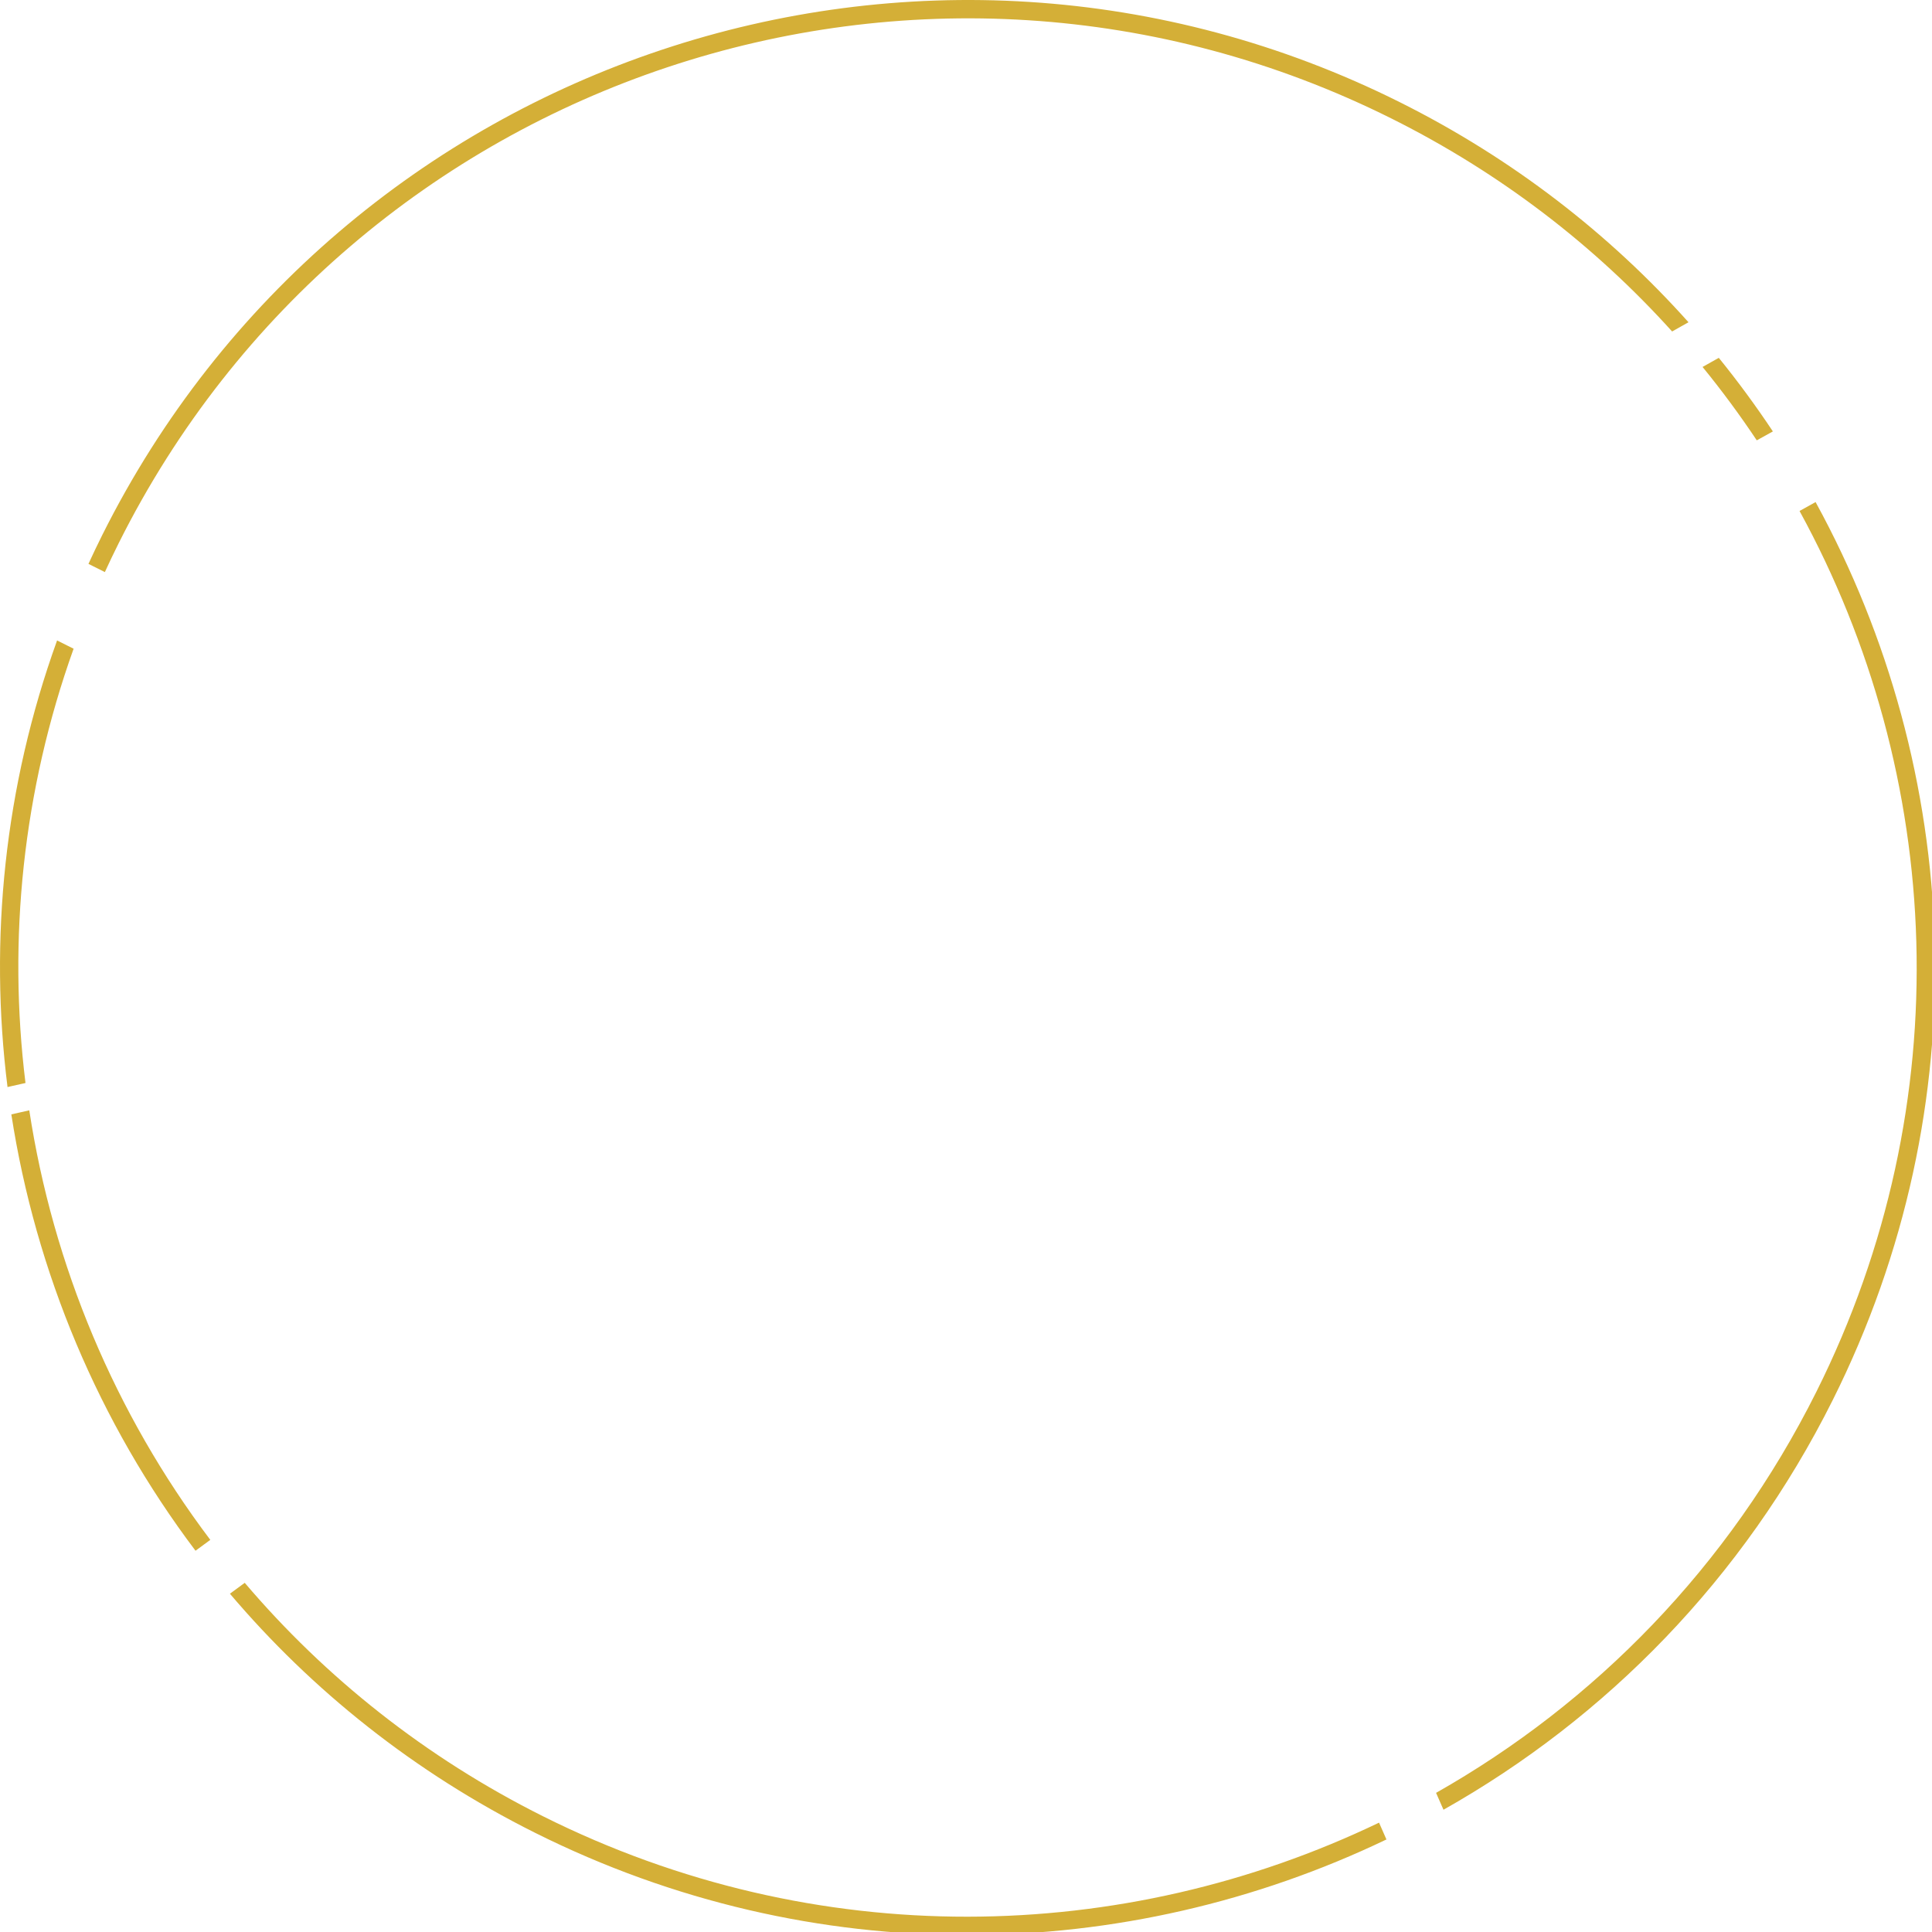<?xml version="1.0" encoding="UTF-8" standalone="no"?>
<!-- Created with Inkscape (http://www.inkscape.org/) -->

<svg
   width="55.827mm"
   height="55.827mm"
   viewBox="0 0 55.827 55.827"
   version="1.1"
   id="svg1"
   xml:space="preserve"
   xmlns="http://www.w3.org/2000/svg"
   xmlns:svg="http://www.w3.org/2000/svg"><defs
     id="defs1" /><g
     id="layer1"
     transform="translate(-77.126,-120.518)"><g
       style="fill:none"
       id="g1"
       transform="matrix(0.265,0,0,0.265,77.126,120.518)"><path
         fill-rule="evenodd"
         clip-rule="evenodd"
         d="M 182.329,36.144 C 173.925,26.829 163.674,18.896 151.776,12.947 100.659,-12.611 38.503,8.108 12.945,59.224 c -0.524,1.047 -1.026,2.101 -1.511,3.157 L 9.645,61.486 C 10.13,60.43 10.633,59.377 11.156,58.33 37.208,6.226 100.566,-14.893 152.67,11.159 c 12.271,6.136 22.824,14.341 31.446,23.98 z M 0.82,118.532 C -1.194,102.473 0.463,85.81 6.224,69.836 l 1.802,0.901 c -5.564,15.539 -7.176,31.735 -5.246,47.355 z M 21.319,169.094 C 10.764,155.099 3.891,138.702 1.236,121.513 l 1.957,-0.44 c 2.591,16.922 9.347,33.066 19.739,46.837 z m 129.86,31.483 c -28.378,13.61 -62.522,14.43 -92.852,-0.735 -13.144,-6.572 -24.315,-15.52 -33.256,-26.061 l 1.616,-1.187 c 8.756,10.294 19.684,19.034 32.534,25.46 29.777,14.888 63.299,14.071 91.152,0.69 z M 191.561,48.016 c -1.835,-2.753 -3.806,-5.425 -5.911,-8.003 l 1.77,-0.994 c 2.097,2.588 4.064,5.266 5.896,8.023 z m 8.28,104.655 c -9.761,19.522 -24.76,34.695 -42.441,44.666 l -0.809,-1.841 c 17.27,-9.783 31.918,-24.632 41.461,-43.719 15.774,-31.548 13.921,-67.301 -1.827,-96.059 l 1.749,-0.972 c 16.057,29.316 17.947,65.765 1.867,97.925 z"
         fill="#d4af37"
         id="path1" /></g></g></svg>
